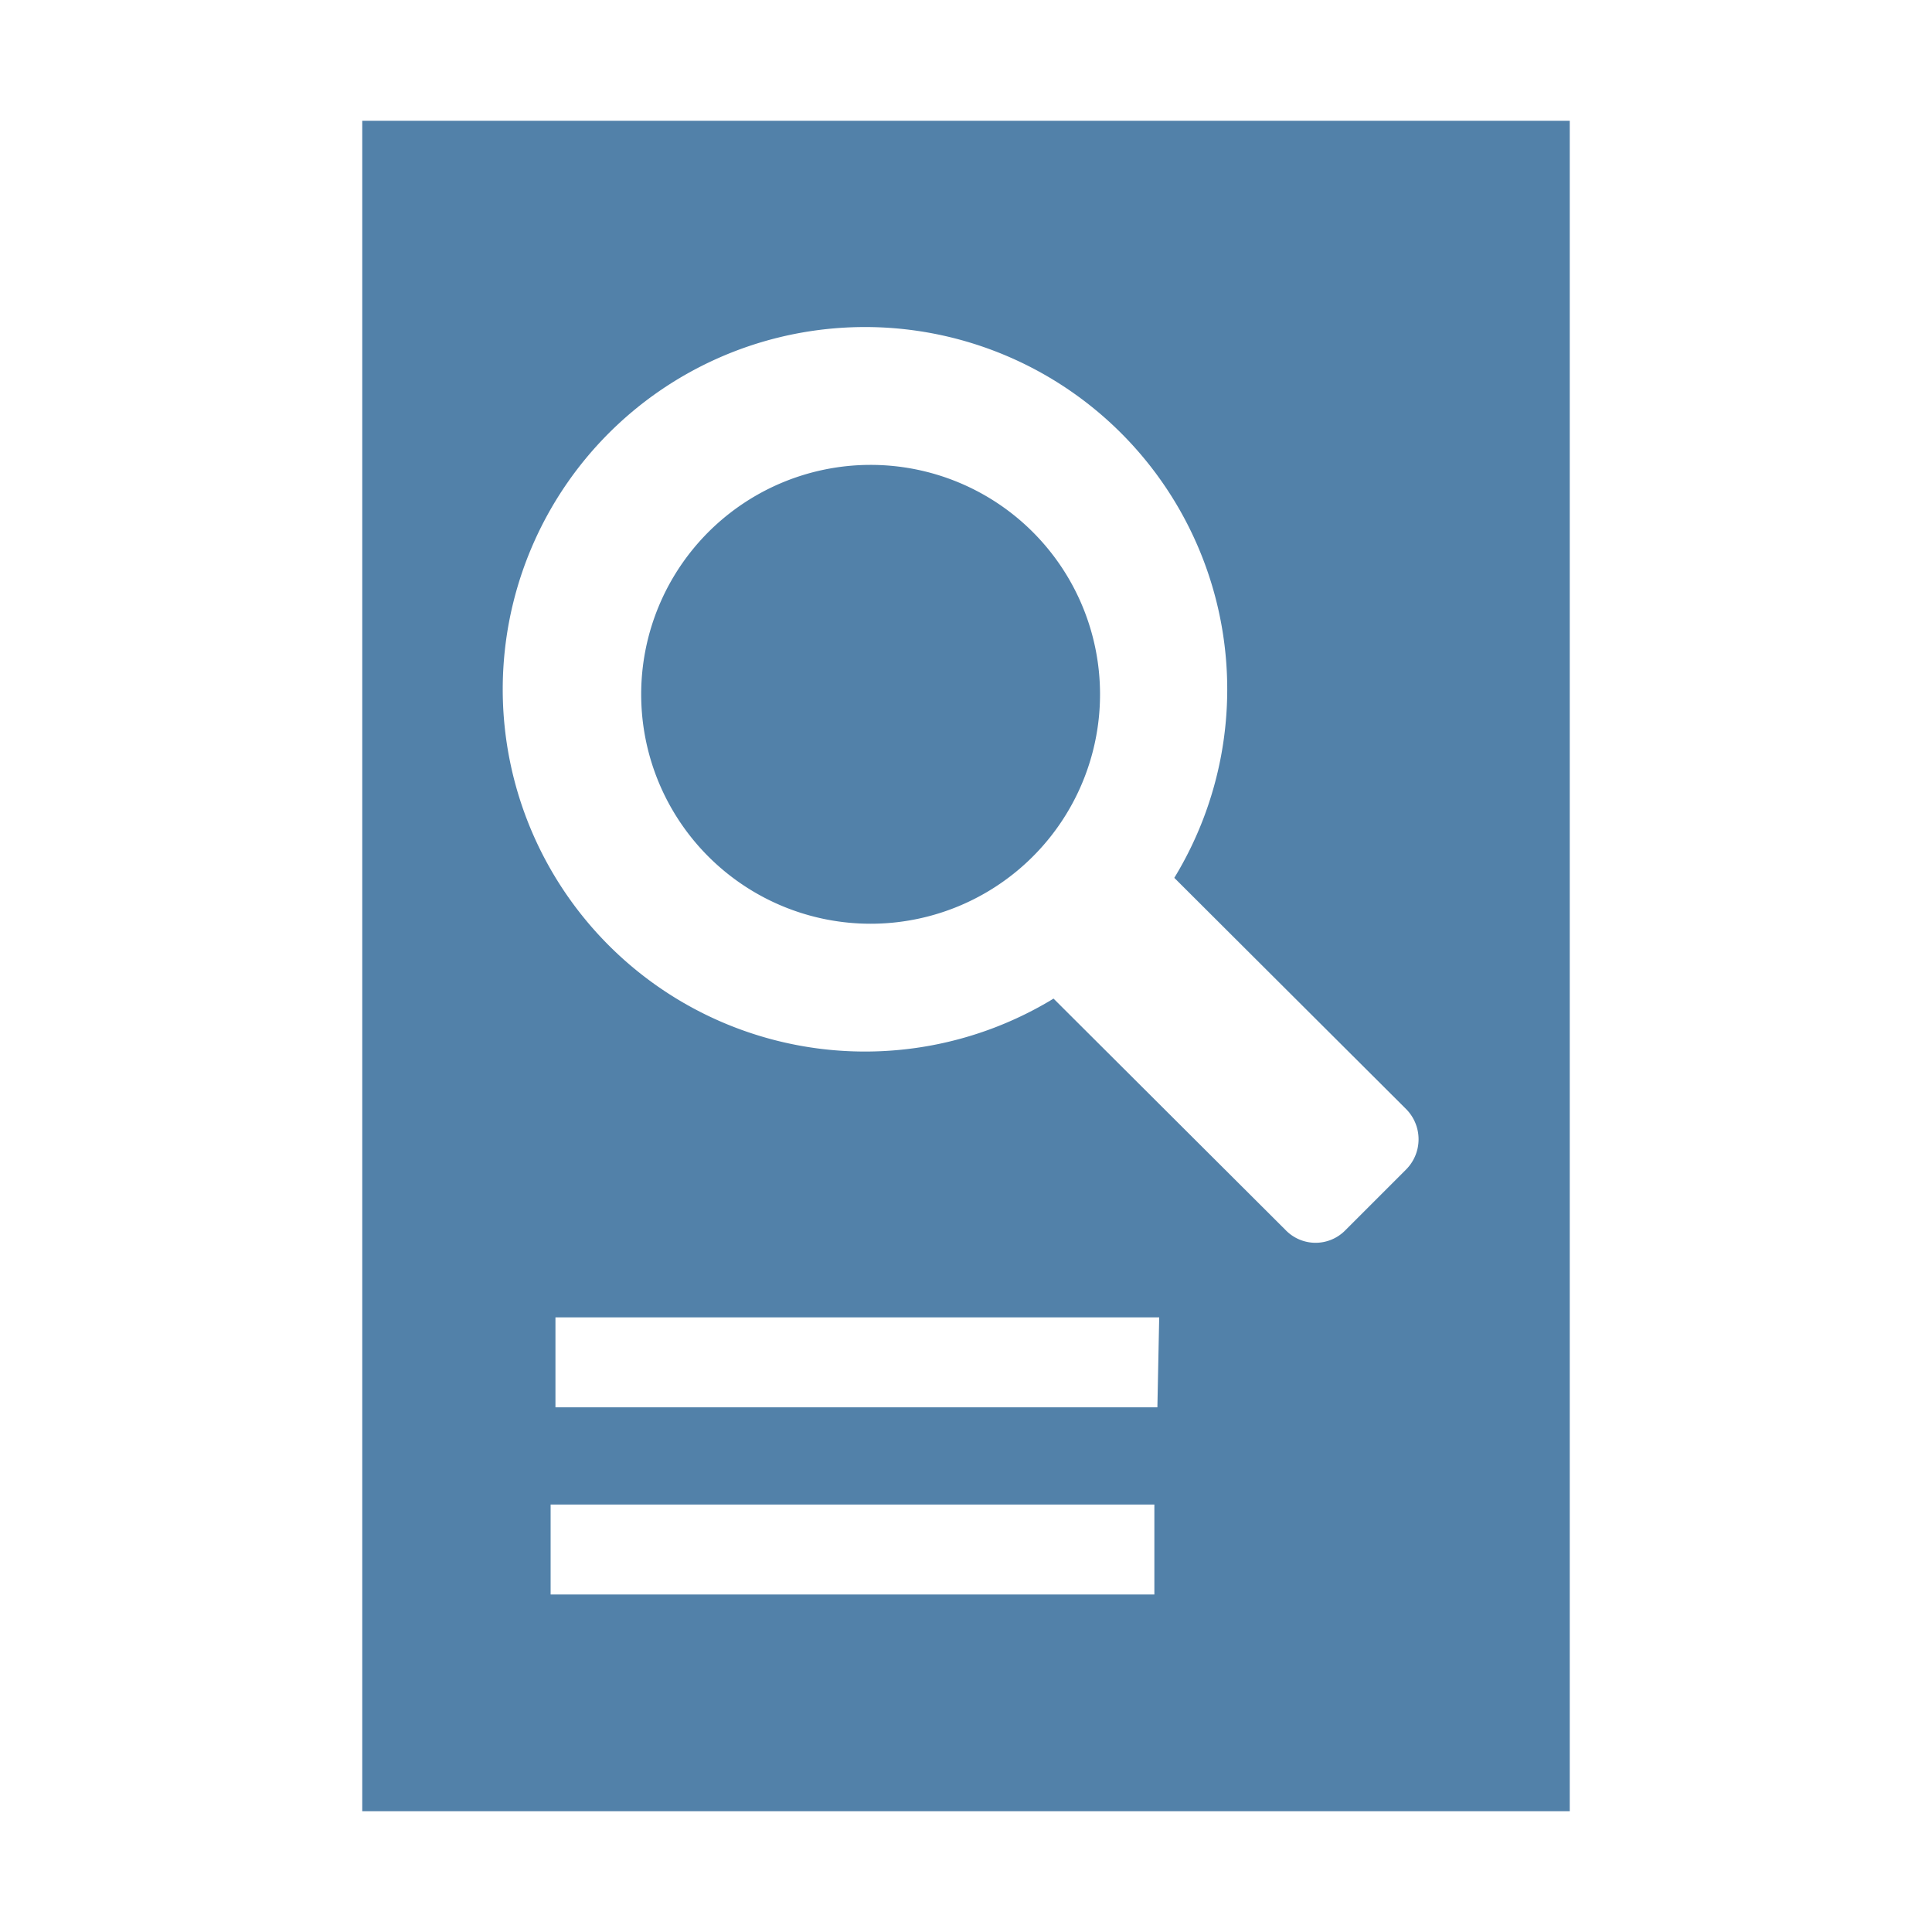 <svg xmlns="http://www.w3.org/2000/svg" viewBox="0 0 32 32"><defs><style>.cls-1{fill:#5281a9;}.cls-2{fill:none;}</style></defs><g id="Ebene_2" data-name="Ebene 2"><g id="Icons"><path class="cls-1" d="M6,2V30H26V2ZM19.12,26.41h-10V24.92h10Zm.05-3.1H9.2V21.82h10Zm4.12-3.94-1,1a.69.69,0,0,1-1,0l-3.84-3.83a6,6,0,1,1,2-2l3.84,3.83A.71.71,0,0,1,23.29,19.37Z"/><path class="cls-1" d="M14.42,7.7a3.8,3.8,0,1,0,3.8,3.79A3.8,3.8,0,0,0,14.42,7.7Z"/></g><g id="Boxen_transparent" data-name="Boxen transparent"><rect class="cls-2" width="32" height="32"/></g></g></svg>